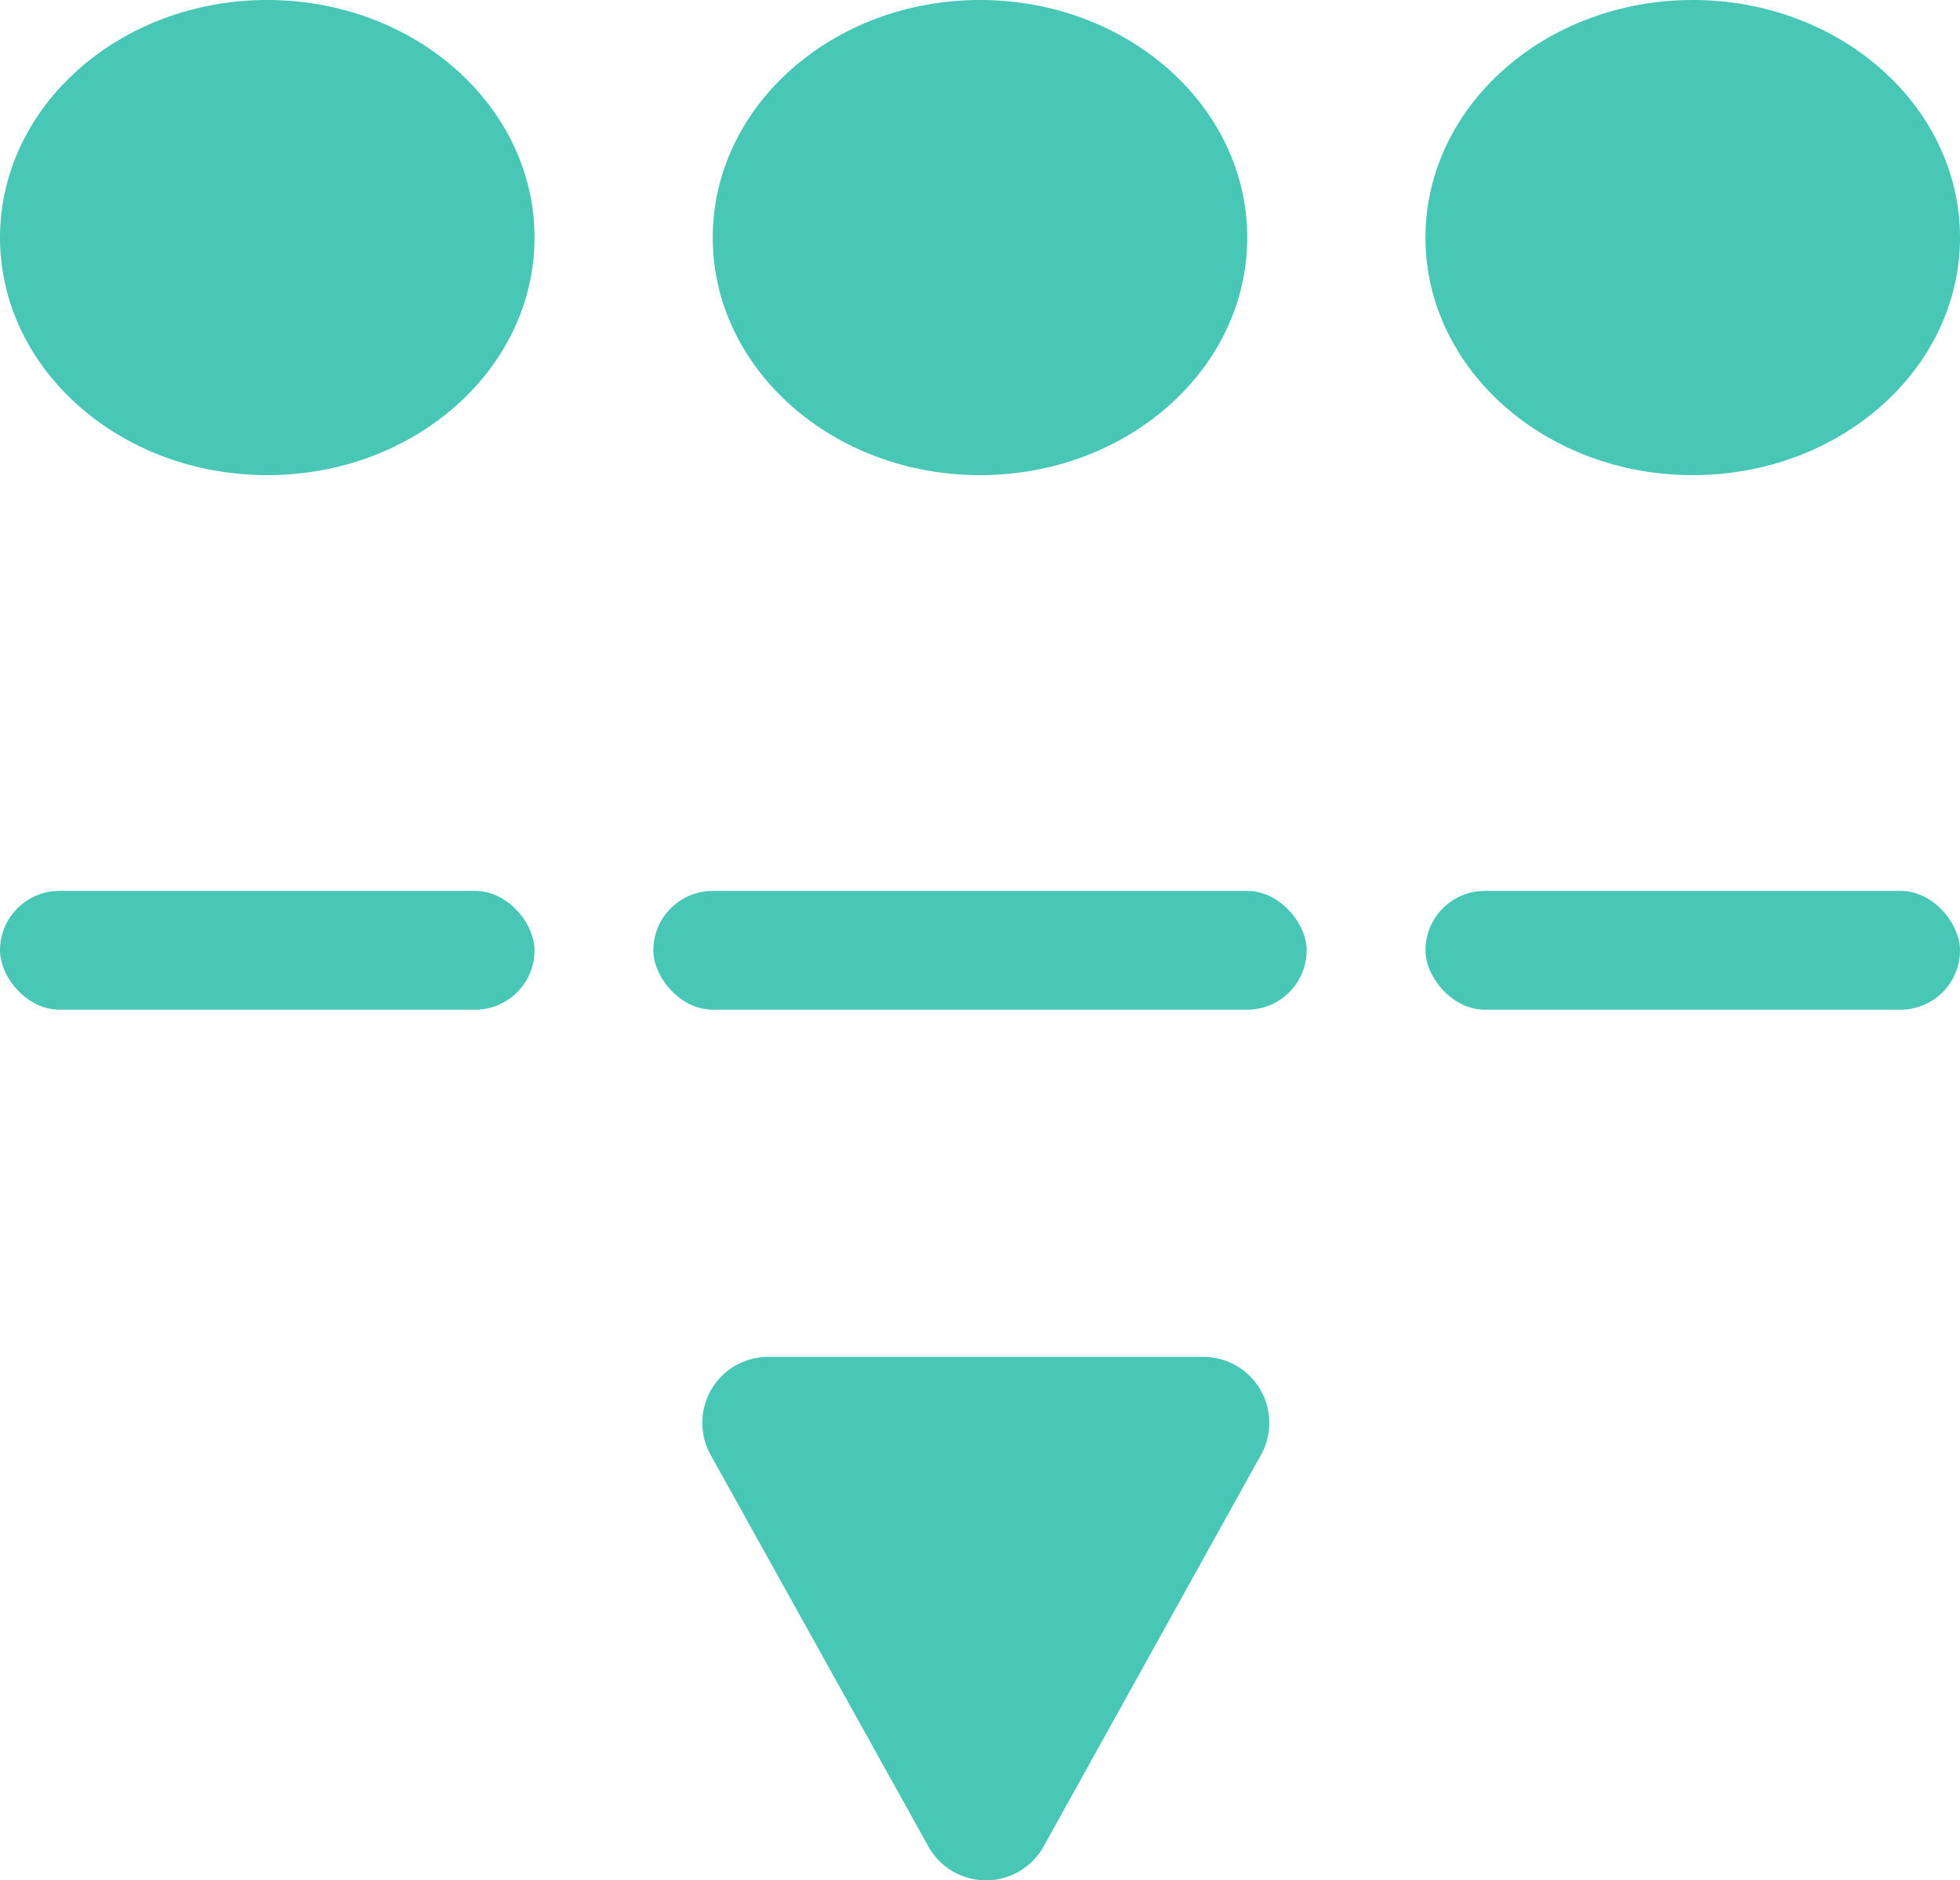 <svg xmlns="http://www.w3.org/2000/svg" width="33" height="31.66" viewBox="0 0 33 31.66">
  <g id="Group_16234" data-name="Group 16234" transform="translate(-0.052 -0.462)">
    <g id="single-02" transform="translate(0 0)">
      <g id="Group_22248" data-name="Group 22248" transform="translate(0 0)">
        <g id="Group_22246" data-name="Group 22246">
          <ellipse id="Ellipse_1854" data-name="Ellipse 1854" cx="4.5" cy="4" rx="4.5" ry="4" transform="translate(0.052 0.462)" fill="#48c6b6"/>
          <ellipse id="Ellipse_1855" data-name="Ellipse 1855" cx="4.5" cy="4" rx="4.5" ry="4" transform="translate(12.052 0.462)" fill="#48c6b6"/>
          <ellipse id="Ellipse_1856" data-name="Ellipse 1856" cx="4.5" cy="4" rx="4.5" ry="4" transform="translate(24.052 0.462)" fill="#48c6b6"/>
        </g>
        <g id="Group_22247" data-name="Group 22247" transform="translate(0 15.539)">
          <rect id="Rectangle_27839" data-name="Rectangle 27839" width="9" height="2" rx="1" transform="translate(0.052 -0.077)" fill="#48c6b6"/>
          <rect id="Rectangle_27840" data-name="Rectangle 27840" width="11" height="2" rx="1" transform="translate(11.052 -0.077)" fill="#48c6b6"/>
          <rect id="Rectangle_27841" data-name="Rectangle 27841" width="9" height="2" rx="1" transform="translate(24.052 -0.077)" fill="#48c6b6"/>
        </g>
        <path id="Polygon_75" data-name="Polygon 75" d="M3.8.571a1.11,1.11,0,0,1,1.94,0L9.407,7.165a1.11,1.11,0,0,1-.97,1.649H1.111A1.11,1.11,0,0,1,.14,7.165Z" transform="translate(21.423 32.122) rotate(180)" fill="#48c6b6"/>
      </g>
    </g>
  </g>
</svg>
